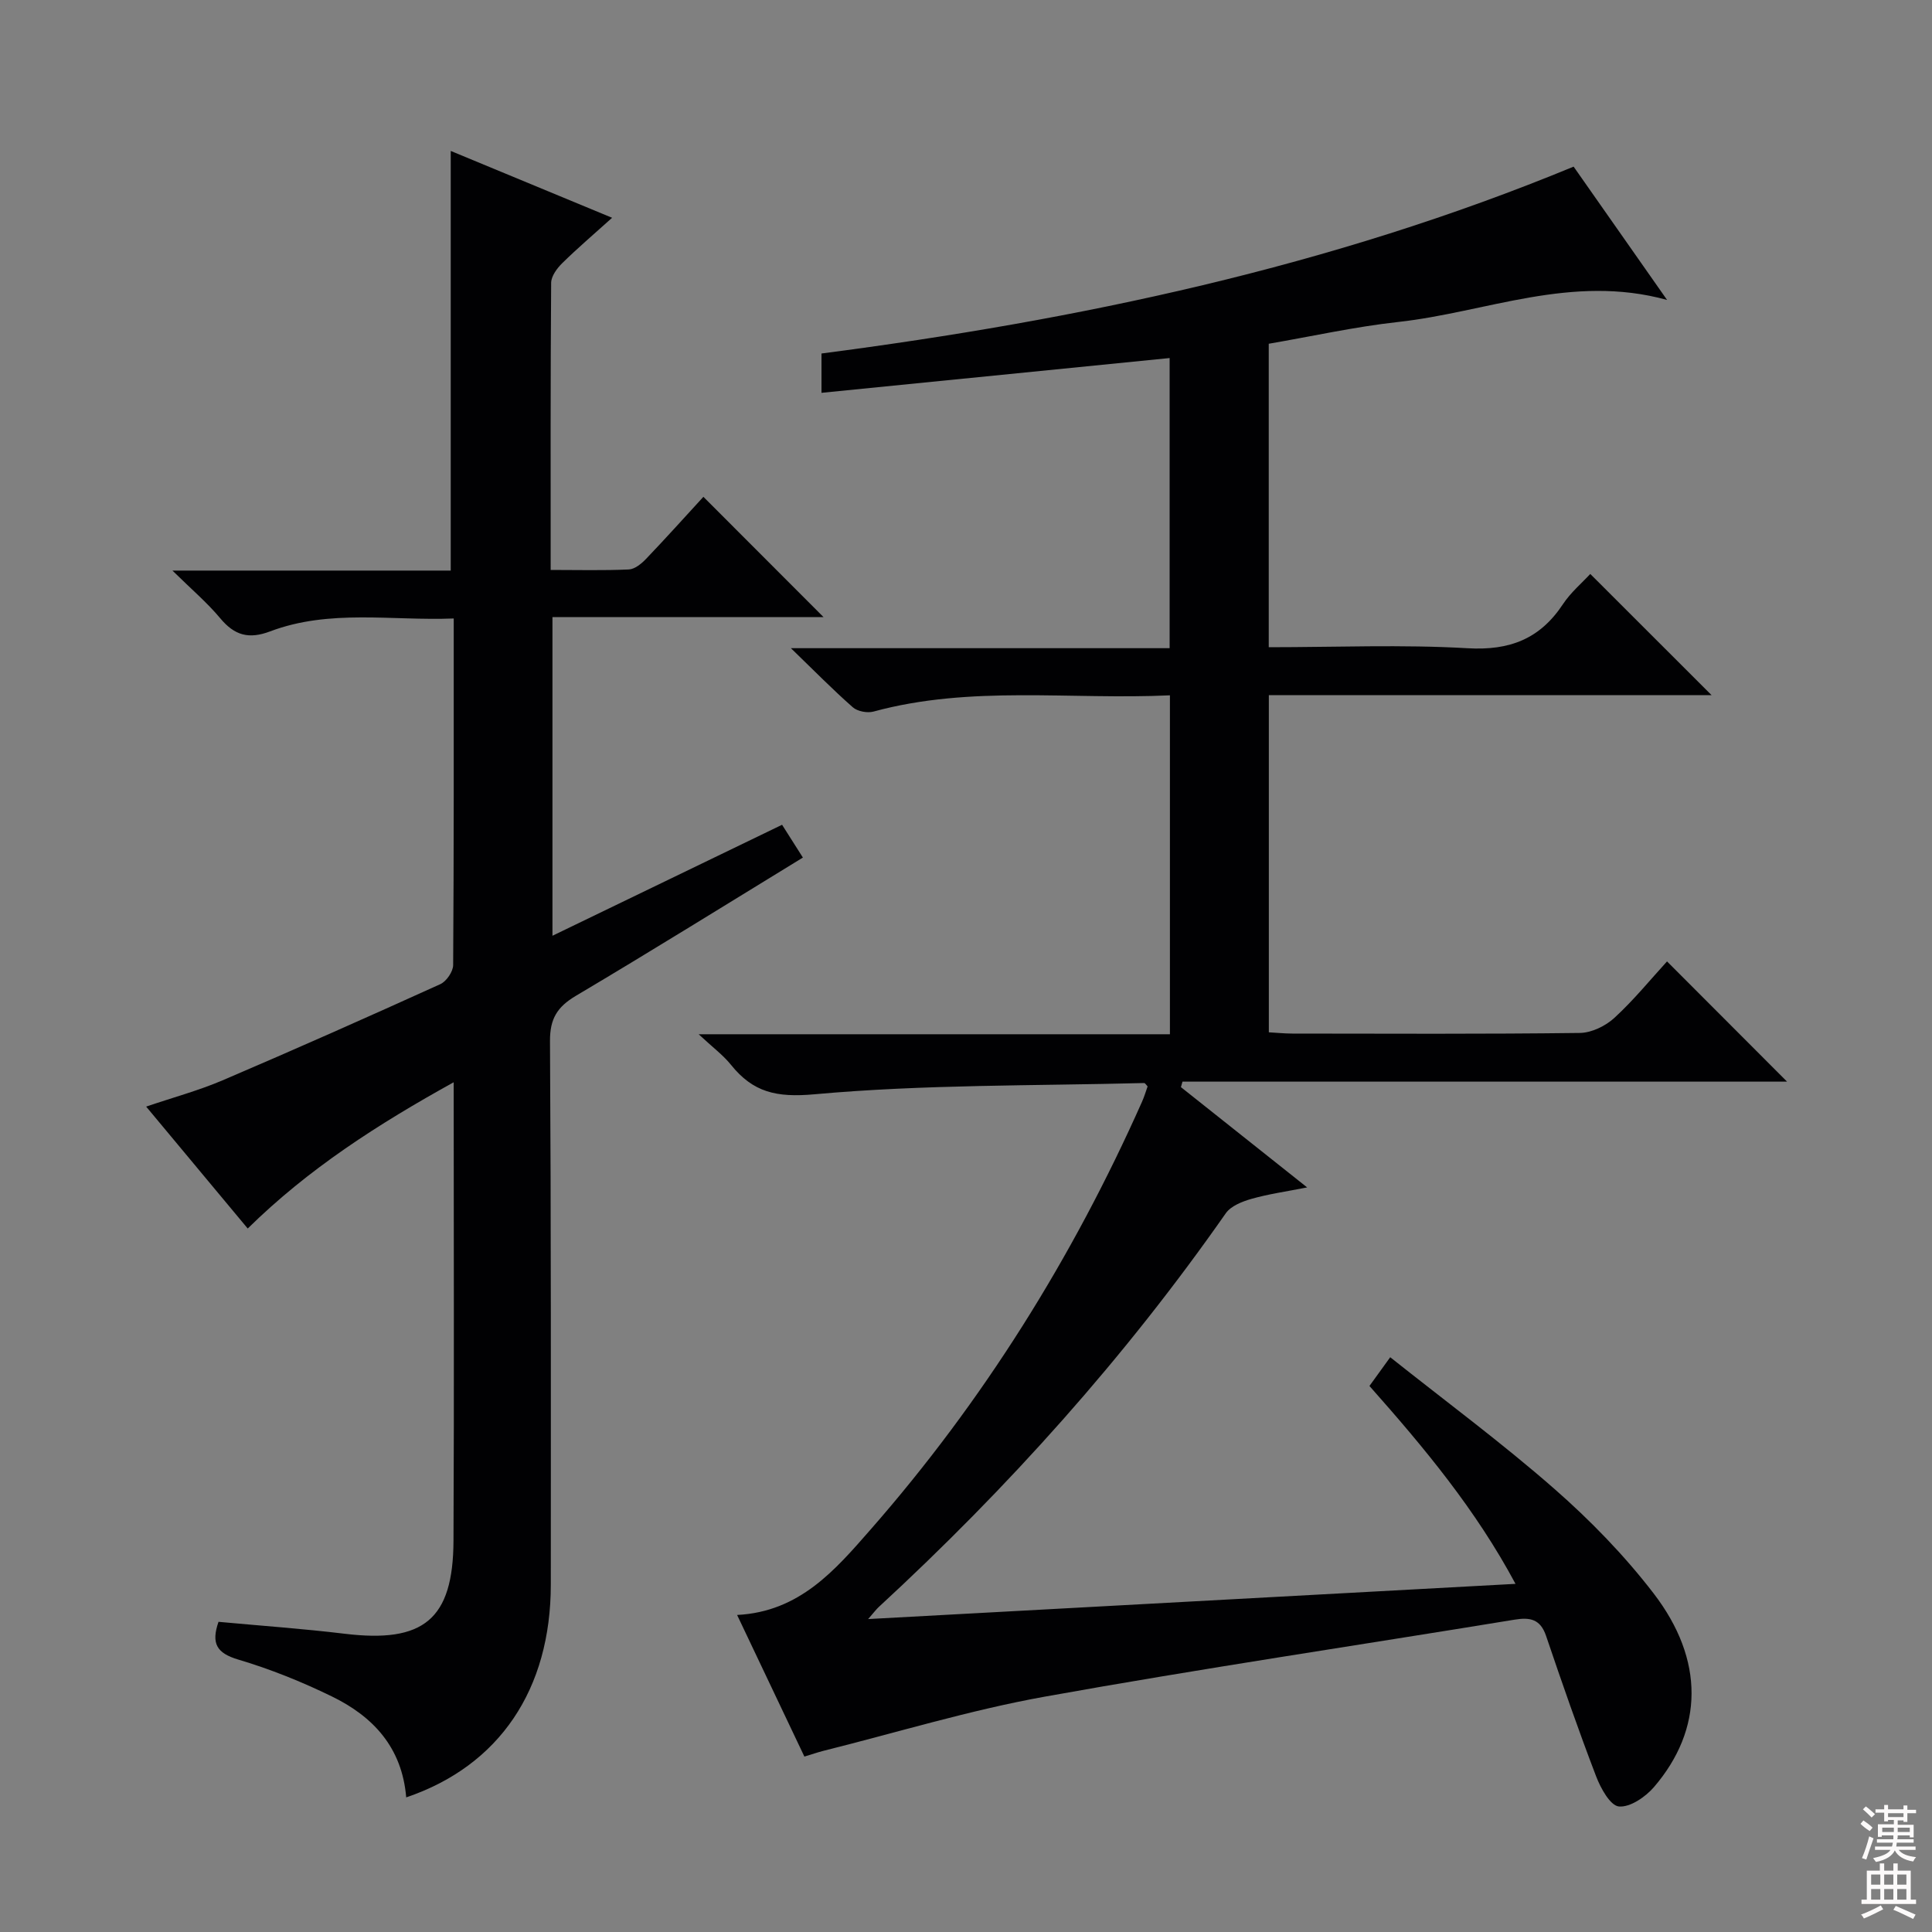 <svg enable-background="new 0 0 400 400" viewBox="0 0 400 400" xmlns="http://www.w3.org/2000/svg"><rect x="0" y="0" width="400" height="400" fill="#808080" stroke="none"/><path d="m166.54 363.68c-4.72-9.94-9.25-19.47-13.93-29.32 12.96-.66 20.32-9.33 27.63-17.68 23.31-26.6 41.84-56.29 56.21-88.59.46-1.04.79-2.14 1.15-3.16-.3-.31-.51-.7-.72-.7-22.77.59-45.62.28-68.26 2.33-7.9.71-12.7-.41-17.28-6.1-1.62-2.02-3.77-3.6-6.69-6.33h97.57c0-23.5 0-46.56 0-70.17-20.67.96-41.2-2.13-61.36 3.36-1.29.35-3.33-.03-4.3-.89-4.1-3.6-7.93-7.51-12.81-12.23h78.41c0-20.19 0-39.9 0-60.07-24.02 2.4-47.88 4.78-72.08 7.2 0-3.1 0-5.51 0-8.14 53.28-6.94 105.41-17.91 155.72-38.69 6.05 8.63 12.41 17.71 19.35 27.6-19.74-5.45-37.43 2.55-55.66 4.56-9 .99-17.89 2.98-26.81 4.51v62.83c13.92 0 27.58-.58 41.17.21 8.72.51 14.98-1.93 19.74-9.12 1.61-2.43 3.93-4.39 5.66-6.26 8.47 8.46 16.67 16.66 25.12 25.1-30.35 0-60.86 0-91.67 0v69.8c1.69.09 3.29.26 4.89.26 19.83.02 39.67.12 59.5-.13 2.43-.03 5.32-1.44 7.15-3.12 4.01-3.68 7.47-7.94 10.9-11.69 8.34 8.36 16.43 16.46 24.85 24.89-41.66 0-83.41 0-125.17 0-.11.38-.21.76-.32 1.14 8.4 6.67 16.79 13.34 26.13 20.76-4.42.87-8.04 1.38-11.52 2.37-1.93.55-4.26 1.47-5.32 2.98-20.89 29.89-45.09 56.85-71.87 81.54-.47.43-.86.96-2.18 2.48 45.06-2.45 89.09-4.84 134.03-7.29-8.23-15.37-18.87-28.15-30.24-40.97 1.24-1.72 2.47-3.41 4.3-5.95 11.53 9.17 23.14 17.75 33.96 27.23 7.47 6.54 14.52 13.79 20.56 21.65 10.61 13.8 10.34 28.16.09 40.11-1.76 2.05-4.95 4.24-7.27 4.02-1.78-.17-3.78-3.79-4.71-6.24-3.68-9.61-7.06-19.33-10.36-29.07-1.17-3.45-3.26-3.9-6.5-3.37-32.44 5.32-64.98 10.13-97.33 15.95-15.46 2.78-30.59 7.42-45.86 11.23-1.09.28-2.18.66-3.87 1.17z" fill="#010103"/><path d="m84.1 372.13c-.86-10.39-6.91-16.77-15.39-20.9-6.23-3.04-12.76-5.67-19.4-7.64-4.46-1.33-5.62-3.33-4.07-7.81 8.7.81 17.44 1.42 26.12 2.47 16.33 1.98 22.45-2.95 22.53-19.22.15-31.32.04-62.64.04-94.96-15.65 8.67-30.03 17.87-42.64 30.28-6.93-8.31-13.73-16.47-21.03-25.24 5.65-1.92 10.88-3.33 15.8-5.43 15.11-6.46 30.13-13.13 45.1-19.92 1.26-.57 2.65-2.59 2.66-3.95.16-23.66.12-47.31.12-71.76-12.86.51-25.67-1.99-38.01 2.67-4.42 1.67-7.37.84-10.32-2.7-2.72-3.26-6-6.04-9.91-9.89h57.62c0-28.97 0-57.51 0-86.88 10.87 4.5 21.76 9.01 33.41 13.84-3.83 3.45-7.19 6.31-10.33 9.4-1.08 1.06-2.27 2.68-2.29 4.05-.15 19.63-.1 39.26-.1 59.46 5.64 0 10.92.14 16.18-.1 1.24-.06 2.64-1.21 3.59-2.21 4.12-4.31 8.1-8.74 11.85-12.83 8.43 8.44 16.62 16.64 24.87 24.9-18.35 0-37.04 0-56.12 0v65.98c15.76-7.62 31.36-15.16 47.54-22.98 1.36 2.14 2.74 4.31 4.31 6.79-15.79 9.66-31.3 19.31-47.01 28.63-3.85 2.29-5.37 4.73-5.35 9.34.23 37.5.18 74.99.17 112.49.01 21.72-10.61 37.57-29.94 44.12z" fill="#010103"/><g fill="#fcfafa"><path d="m385.2 377.6.6-.7c.6.4 1.3.9 1.9 1.5l-.6.7c-.8-.5-1.4-1-1.9-1.5zm.3 7.1c.6-1.4 1.1-2.9 1.5-4.5.3.1.6.3.9.4-.5 1.4-1 2.9-1.5 4.4zm.2-10.1.6-.6c.7.5 1.3 1.1 1.9 1.6l-.7.7c-.6-.6-1.2-1.2-1.8-1.7zm8.4-.8h.8v.9h1.8v.7h-1.8v1.8h-.8v-.3h-1.2v.9h3.3v2.6h-.8v-.4h-2.5c0 .3 0 .6-.1.8h3.4v.7h-3.5c0 .3-.1.6-.1.8h4v.7h-3.5c.7.9 1.9 1.3 3.6 1.5-.2.2-.4.5-.6.9-1.9-.3-3.2-1.1-3.8-2.3-.5 1.1-1.8 2-3.9 2.4-.2-.3-.4-.5-.6-.8 1.9-.4 3.1-.9 3.6-1.7h-3.2v-.7h3.5c.1-.2.1-.5.2-.8h-3.3v-.7h3.4c0-.2 0-.5 0-.8h-2.4v.3h-.8v-2.6h3.3v-.9h-1.2v.3h-.8v-1.8h-1.8v-.7h1.8v-.9h.8v.9h3.2zm-4.4 5.5h2.4c0-.3 0-.6 0-.9h-2.4zm1.2-3.1h3.2v-.8h-3.2zm4.4 2.2h-2.4v.9h2.5v-.9z"/><path d="m389.2 385.8h.9v1.5h1.9v-1.5h.9v1.5h2.7v6h1.1v.9h-11.3v-.9h1.1v-6h2.7zm.2 8.7.5.8c-1.2.6-2.5 1.3-4 1.9-.2-.3-.3-.6-.6-.8 1.6-.6 3-1.3 4.1-1.9zm-2-4.3h1.9v-2.1h-1.9zm0 3.1h1.9v-2.2h-1.9zm2.7-3.1h1.9v-2.1h-1.9zm0 3.1h1.9v-2.2h-1.9zm2.4 1.3c1.4.6 2.7 1.2 4.1 1.8l-.5.9c-1.5-.7-2.8-1.4-4.1-1.9zm2.2-6.5h-1.9v2.1h1.9zm-1.9 5.2h1.9v-2.2h-1.9z"/></g></svg>